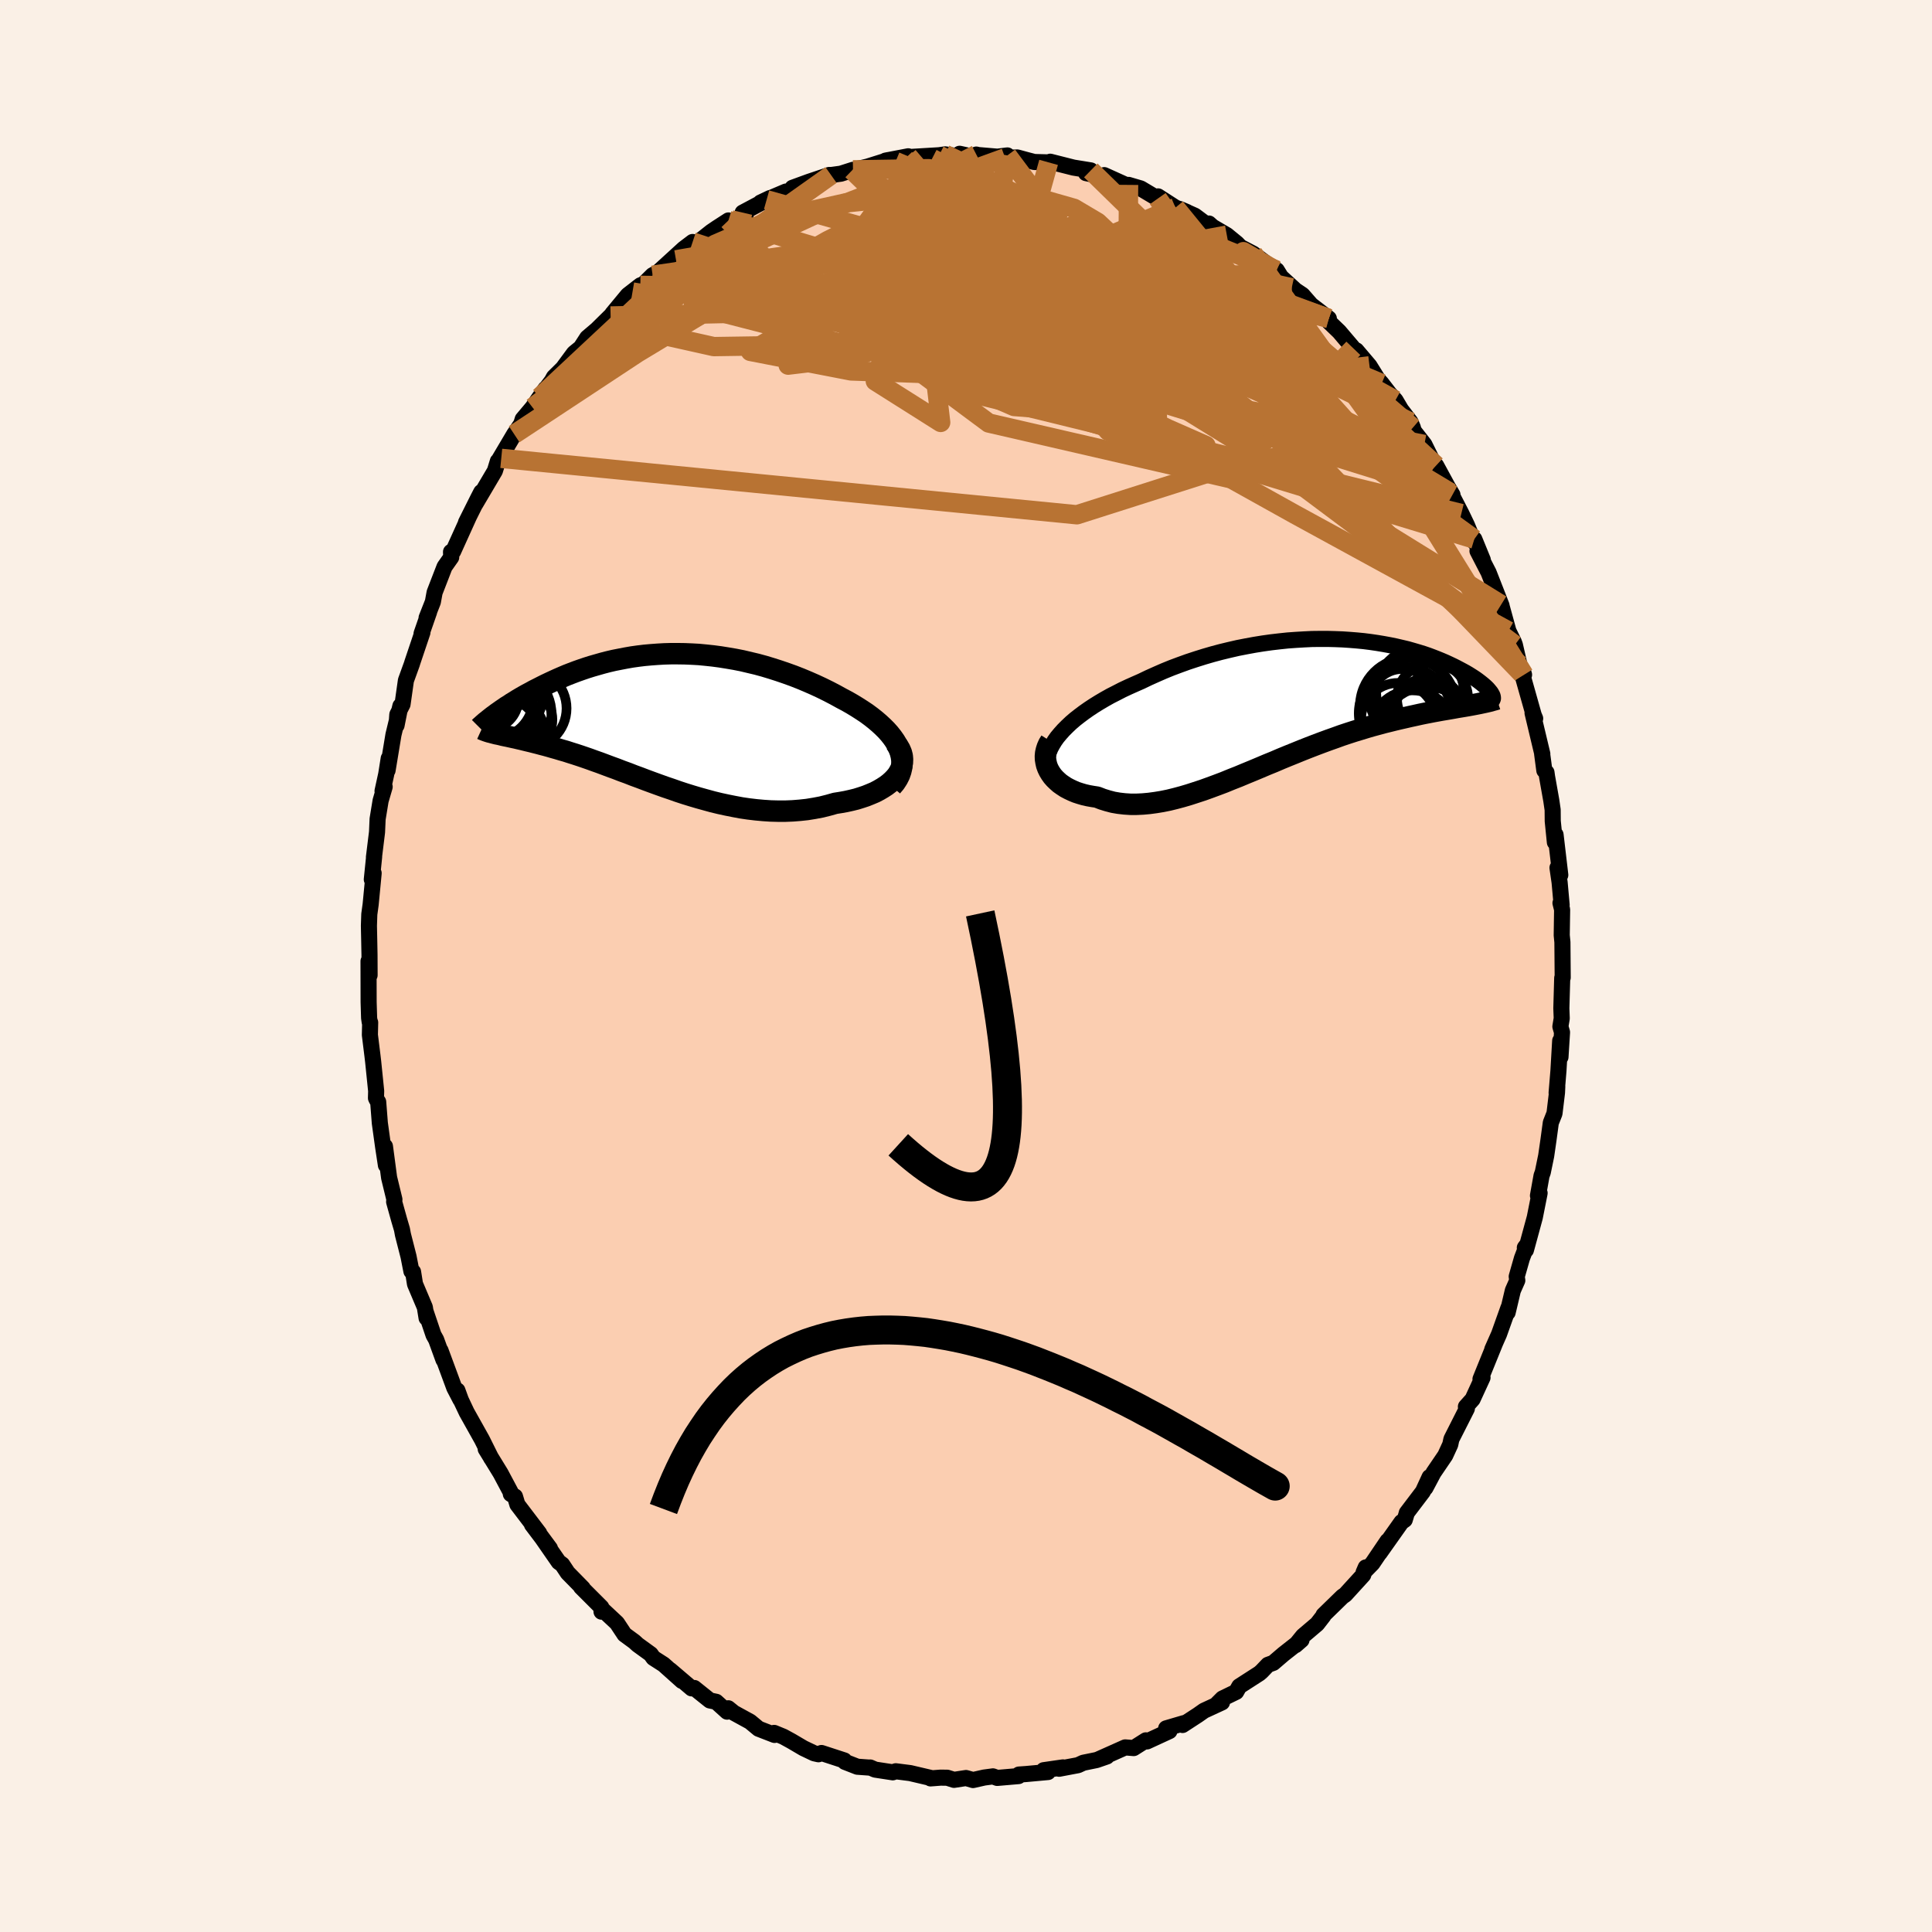 <svg xmlns="http://www.w3.org/2000/svg" width="500" height="500" viewBox="-100 -100 200 200"><defs><clipPath id="c"><path d="m24.59 3.02-.19-.38-.22-.39-.26-.37-.3-.38-.32-.36-.36-.36-.39-.36-.41-.35-.43-.34-.46-.34-.48-.32-.5-.32-.51-.31-.54-.31-.55-.29-.67-.37-.69-.36-.71-.35-.71-.33-.73-.32-.74-.31-.74-.29-.75-.27-.76-.26-.75-.24-.76-.23-.77-.21-.76-.18-.76-.18-.76-.15-.76-.13-.75-.12-.75-.1-.75-.08-.73-.07-.73-.04-.73-.03-.71-.01H.99l-.7.02-.69.04-.67.05-.67.06-.66.08-.64.09-.63.11-.62.12-.61.12-.6.14-.58.15-.56.16-.56.16-.54.17-.53.18-.51.18-.5.19-.49.19-.47.2-.46.2-.44.2-.43.2-.42.2-.4.2-.39.2-.38.19-.36.2-.36.19-.34.19-.33.19-.32.19-.3.19-.3.18-.28.19-.28.17-.26.18-.25.17-.24.17-.23.16-.21.16.17 1.97.21.04.22.05.23.06.24.05.25.05.27.06.27.06.29.06.29.07.31.07.32.08.33.08.34.08.35.09.36.09.37.1.39.1.4.11.41.12.43.12.43.13.46.13.46.15.48.15.49.16.5.17.52.18.52.19.54.19.56.21.56.21.58.21.59.23.61.22.61.24.63.23.63.24.65.24.66.24.67.24.68.23.68.24.7.23.71.22.71.21.72.2.73.2.74.18.74.16.75.15.75.14.75.11.76.09.76.07.76.05.76.02h.76l.75-.03.76-.06.74-.08.74-.12.74-.14.72-.18.71-.2.57-.09.55-.1.54-.12.53-.13.51-.16.48-.16.47-.19.45-.19.42-.22.39-.23.37-.24.34-.26.3-.27.27-.28.24-.29"/></clipPath><clipPath id="b"><path d="m-24.59 2.74.37-.37.39-.37.43-.37.46-.36.48-.36.5-.35.53-.35.55-.34.56-.33.59-.33.61-.31.62-.32.64-.3.65-.29.66-.29.77-.37.78-.35.8-.35.81-.33.83-.31.83-.3.85-.28.86-.27.86-.25.86-.23.87-.21.87-.2.87-.17.87-.16.87-.14.86-.12.86-.1.85-.09.84-.06.84-.05.82-.04.81-.01h.8l.78.02.77.03.75.05.74.06.72.07.71.09.68.1.66.11.65.12.63.13.6.14.59.14.56.16.55.16.52.16.5.17.48.18.46.18.44.18.42.18.39.18.38.18.36.18.34.18.32.17.31.17.29.17.27.17.25.16.24.16.22.16.21.16.19.15.17.14.16.14.15.14.13.13.11.13.1.12.09.11.07.11-2.1 1.21-.33.06-.35.06-.36.06-.37.06-.38.07-.4.07-.41.07-.42.07-.44.08-.44.08-.46.09-.47.09-.48.1-.49.11-.51.11-.52.12-.53.12-.55.13-.56.14-.57.14-.59.16-.59.16-.62.18-.62.19-.63.19-.65.21-.66.22-.66.24-.68.24-.68.25-.69.26-.7.27-.71.28-.71.29-.72.29-.73.3-.72.31-.74.3-.73.31-.74.31-.73.3-.74.31-.74.29-.73.3-.74.28-.73.27-.72.26-.73.24-.71.23-.71.21-.71.19-.69.17-.69.14-.67.11-.67.09-.66.06-.64.03h-.63l-.61-.04-.61-.07-.58-.1-.57-.15-.55-.17-.54-.21-.46-.07-.45-.08-.44-.1-.41-.12-.4-.13-.38-.16-.36-.17-.34-.18-.32-.21-.3-.21-.27-.24-.25-.24-.23-.26-.19-.27-.17-.28"/></clipPath><filter id="a"><feTurbulence baseFrequency=".05" numOctaves="3" result="noise" type="noise"/><feDisplacementMap in="SourceGraphic" in2="noise" scale="2"/></filter></defs><rect width="100%" height="100%" x="-100" y="-100" fill="linen"/><path fill="#FBCEB1" stroke="#000" stroke-linejoin="round" stroke-width="1.667" d="m61.77 1.2-.05.04-.09 3.14.04 1.04-.14.85.17.59-.16 2.56-.03-1.68-.18 3.1-.19 2.29.07-.68-.03.65-.26 2.16-.38.96-.24 1.77-.24 1.66-.35 1.7-.13.36-.37 2.06.17-.26-.5 2.52-.92 3.38-.11-.25.24-.32-.54 1.42-.54 1.89.06.4-.46 1.04-.54 2.28.08-.48-.97 2.72-.7 1.58.31-.7-1.53 3.77.21-.15-1.03 2.24-.69.77.08.11.02.09-1.6 3.16-.12.56-.52 1.13-1.21 1.78-.84 1.58.43-1.12-.69 1.5-1.67 2.2v.02l-.21.7-.34.24-2.27 3.21.83-1.26-1.57 2.32-.91.93.22-.51-.26.78-1.86 2.04-.29.2-1.96 1.91-.01.08-.65.84-1.46 1.24-.78.96.62-.54-1.87 1.47-1.05.9-.55.2-.65.68-.24.21-2.08 1.34-.32.57-1.42.69-.57.57.52-.17-1.86.86-.64.45-1.58 1.03.17-.2-1.87.55.34.28-2.32 1.07-.12-.11-1.26.8-.88-.07-2.71 1.21.81-.27-1.07.37-1.37.28-.54.25-1.96.37.4-.14-2 .29.45.19-2.3.21-.71.05-.04.16-2.21.19-.44-.16-.91.12-1.15.26-.73-.21-1.24.19-.7-.22-.68-.01-1.05.08.15-.02-2.26-.53-1.49-.19-.31.11-1.83-.28-.51-.22-.09.01-1.24-.09-1.28-.5-.07-.15-2.36-.77-.31.13-.45-.1-1.11-.53-1.24-.73-.84-.46-.95-.39.04.21-1.65-.64-.88-.73-1.68-.92-.58-.47-.12.35-1.13-1.02-.66-.14-1.61-1.29-.27.04-2.23-1.9 1.23 1.13-1.9-1.7-1.06-.68-.28-.39-1.35-.98-.35-.32-1.01-.74-.78-1.18-1.52-1.42-.08.24-.02-.45-2.1-2.1.18.12-1.56-1.59-.57-.86-.36-.26-1.94-2.8 1.03 1.39-1.86-2.46.75.89-2.26-2.97-.25-.83-.43-.26v-.16l-1.06-1.99-1.54-2.51-.02-.23.59 1.18-.95-1.91-1.59-2.84-.6-1.27-.36-.99.32.96-.64-1.23-1.43-3.87.31.97-.76-2.09-.27-.48-.82-2.43.1.67-.18-1.11-1.02-2.41-.2-1.26-.17-.06-.3-1.53-.58-2.27-.1-.54-.28-.95-.53-1.9.03-.24-.55-2.26-.43-3.24.1 1.95-.29-1.91-.34-2.45-.17-2.19-.16-.25-.07-.15.02-.73-.31-3.03-.07-.6-.27-2.18.03-1.28-.05-.05-.06-.42-.05-1.65-.01-4.23.11 1.45-.01-2.12-.03-1.55-.03-1.44.04-1.2.14-1.02.31-3.23-.19.65.24-2.35-.02.05.32-2.6.06-1.36.31-1.89.42-1.44-.22.44.38-1.74.26-1.64-.12 1.24.61-3.69.72-2.98-.4 2.01.08-1.12.54-1.06.35-2.47.62-1.71.04-.14 1.05-3.12-.09.12.78-2.24-.26.61.65-1.65.18-.98 1.03-2.66.69-.98-.02-.56.22-.05 1.64-3.62-.31.62 1.28-2.56.3-.58-.61 1.23 2.02-3.42.31-1.01.35-.29-.18.07 1.52-2.57.73-1.07.15-.49 1.02-1.21 1.34-1.94-.6.87 1.26-1.69.21-.38.93-.92 1.15-1.56.7-.57.67-1.03.99-.84 1.43-1.41-1.23 1.32 1.35-1.29.06-.26 1.6-1.93 1.3-1.01.34-.13.93-.92 1.2-.63-.5.19 2.53-2.31.91-.69-.42.8 2.35-1.86.59-.4 1.19-.77-1.21.84 3-1.44-.32-.21 2.84-1.51-.99.47.63-.29 2-.85.27.08.82-.56-.41.09 1.67-.61 2.14-.72.18.01 1.02-.14 1.25-.4-.09.05 1.62-.39 2.13-.67-.29.06 2.35-.45-.34.24.21-.15 3.33-.2.62-.09 1.56.23-.06-.29 1.32.29.41-.21.19.05 1.99.17 1.03-.13-.23.25 1.26-.04.99.27.77.2 1.48.04.17-.07 2.41.61 1.79.29-.5.28.75.16 1.8.43-.66-.38 2.5 1.13.02-.12 1.26.37 1.76 1.05.03-.23 1.8 1.16 1.19.46-.73-.31 1.55.69 1.51 1.13-.05-.32.38.34 1.47.86 1.05.86.38.4-.08-.06 1.38.72L32.08-72l.09-.03.44.71 1.37 1.25-.26-.14 1.11.74.9 1.03 1.83 1.41.02.35 1.05 1.01 1.47 1.73-.03.21h.34l1.36 1.6.85 1.37.41.46.81 1.05.62.68.58.98.98 1.28.24.58.09.34 1.1 1.4 1.07 2.17.15.01 1.21 2.22.48.81-.2-.22 1.12 2.16.58 1.21.68 1.65.08-.21.88 2.15-.55-.92 1.15 2.23 1.34 3.42-.07.16.03-.26.75 2.73.56 1.14.11.3.47 2.04.41.81.07.24-.2-.08 1.2 4.25.15.36-.27-.57 1.01 4.23-.02-.01.23 1.73.22.2.06.43.44 2.48.14.96.01 1.17.22 2.19.07-.78.49 4.17-.29-.75.22 1.51.21 2.34-.12-.2.17.68-.04 2.66.07.71.03 3.67-.05.04" filter="url(#a)"/><path fill="#fff" d="m-24.59 2.74.37-.37.39-.37.43-.37.46-.36.48-.36.5-.35.53-.35.55-.34.56-.33.59-.33.61-.31.62-.32.64-.3.65-.29.66-.29.77-.37.78-.35.8-.35.81-.33.83-.31.83-.3.85-.28.86-.27.86-.25.86-.23.87-.21.87-.2.87-.17.87-.16.87-.14.86-.12.86-.1.85-.09.84-.06.84-.05.82-.04.81-.01h.8l.78.02.77.03.75.05.74.06.72.07.71.09.68.1.66.11.65.12.63.13.6.14.59.14.56.16.55.16.52.16.5.17.48.18.46.18.44.18.42.18.39.18.38.18.36.18.34.18.32.17.31.17.29.17.27.17.25.16.24.16.22.16.21.16.19.15.17.14.16.14.15.14.13.13.11.13.1.12.09.11.07.11-2.1 1.21-.33.06-.35.06-.36.06-.37.06-.38.07-.4.07-.41.07-.42.07-.44.08-.44.08-.46.09-.47.09-.48.1-.49.11-.51.11-.52.12-.53.12-.55.13-.56.14-.57.14-.59.16-.59.16-.62.18-.62.19-.63.19-.65.21-.66.22-.66.24-.68.24-.68.25-.69.26-.7.27-.71.28-.71.29-.72.29-.73.3-.72.31-.74.3-.73.31-.74.31-.73.3-.74.31-.74.29-.73.3-.74.28-.73.27-.72.26-.73.24-.71.23-.71.21-.71.19-.69.17-.69.14-.67.11-.67.09-.66.06-.64.03h-.63l-.61-.04-.61-.07-.58-.1-.57-.15-.55-.17-.54-.21-.46-.07-.45-.08-.44-.1-.41-.12-.4-.13-.38-.16-.36-.17-.34-.18-.32-.21-.3-.21-.27-.24-.25-.24-.23-.26-.19-.27-.17-.28" filter="url(#a)" transform="translate(34.69 -27.17)"/><path fill="#fff" d="m24.59 3.02-.19-.38-.22-.39-.26-.37-.3-.38-.32-.36-.36-.36-.39-.36-.41-.35-.43-.34-.46-.34-.48-.32-.5-.32-.51-.31-.54-.31-.55-.29-.67-.37-.69-.36-.71-.35-.71-.33-.73-.32-.74-.31-.74-.29-.75-.27-.76-.26-.75-.24-.76-.23-.77-.21-.76-.18-.76-.18-.76-.15-.76-.13-.75-.12-.75-.1-.75-.08-.73-.07-.73-.04-.73-.03-.71-.01H.99l-.7.02-.69.04-.67.05-.67.06-.66.08-.64.09-.63.11-.62.12-.61.12-.6.14-.58.15-.56.16-.56.16-.54.17-.53.18-.51.18-.5.19-.49.19-.47.2-.46.2-.44.2-.43.2-.42.2-.4.2-.39.2-.38.19-.36.2-.36.19-.34.19-.33.19-.32.19-.3.19-.3.18-.28.19-.28.17-.26.18-.25.17-.24.17-.23.16-.21.16.17 1.97.21.04.22.05.23.06.24.05.25.05.27.06.27.06.29.06.29.07.31.07.32.08.33.08.34.08.35.09.36.09.37.1.39.1.4.11.41.12.43.12.43.13.46.13.46.15.48.15.49.16.5.17.52.18.52.19.54.19.56.21.56.21.58.21.59.23.61.22.61.24.63.23.63.24.65.24.66.24.67.24.68.23.68.24.7.23.71.22.71.21.72.2.73.2.74.18.74.16.75.15.75.14.75.11.76.09.76.07.76.05.76.02h.76l.75-.03.76-.06.74-.08.74-.12.74-.14.72-.18.71-.2.57-.09.55-.1.54-.12.53-.13.51-.16.48-.16.47-.19.45-.19.42-.22.39-.23.37-.24.34-.26.3-.27.27-.28.24-.29" filter="url(#a)" transform="translate(-31.54 -25.54)"/><g fill="none" stroke="#000" transform="translate(34.69 -27.17)"><path stroke-linejoin="round" stroke-width="1.667" d="m-26.3 6.46-.02-.36.03-.36.07-.37.12-.37.16-.38.2-.37.23-.38.27-.38.31-.37.34-.38.37-.37.39-.37.43-.37.46-.36.48-.36.5-.35.53-.35.55-.34.56-.33.59-.33.61-.31.62-.32.64-.3.65-.29.66-.29.77-.37.78-.35.8-.35.81-.33.83-.31.83-.3.85-.28.86-.27.86-.25.86-.23.87-.21.87-.2.87-.17.87-.16.87-.14.86-.12.86-.1.85-.09.84-.06.84-.05.82-.04.81-.01h.8l.78.02.77.03.75.05.74.06.72.07.71.09.68.1.66.11.65.12.63.13.6.14.59.14.56.16.55.16.52.16.5.17.48.18.46.18.44.18.42.18.39.18.38.18.36.18.34.18.32.17.31.17.29.17.27.17.25.16.24.16.22.16.21.16.19.15.17.14.16.14.15.14.13.13.11.13.1.12.09.11.07.11.06.11.05.09.03.09.02.09.01.08v.07l-.02.07-.03.06-.03.05-.05.05" filter="url(#a)"/><path stroke-linejoin="round" stroke-width="2.222" d="m-25.94 3.9-.19.3-.14.31-.1.31-.07.31-.03.32.01.31.05.31.07.31.11.3.14.29.17.28.19.27.23.26.25.24.27.24.3.21.32.21.34.18.36.17.38.16.4.13.41.12.44.1.45.08.46.07.54.21.55.17.57.15.58.1.61.07.61.04h.63l.64-.03.66-.06.67-.09.67-.11.69-.14.69-.17.71-.19.71-.21.71-.23.73-.24.72-.26.73-.27.74-.28.73-.3.74-.29.74-.31.73-.3.74-.31.73-.31.74-.3.72-.31.73-.3.72-.29.71-.29.71-.28.7-.27.69-.26.68-.25.68-.24.66-.24.66-.22.65-.21.63-.19.62-.19.62-.18.59-.16.59-.16.57-.14.56-.14.55-.13.53-.12.52-.12.51-.11.49-.11.48-.1.47-.09.46-.09.44-.08.44-.08.42-.07.41-.07.4-.07.38-.07.37-.06.36-.06.35-.06.33-.06.32-.06.31-.06.3-.06.28-.06.28-.06.26-.06.25-.06.23-.07.23-.06.21-.07" filter="url(#a)"/><circle cx="13.608" cy="-.518" r="3.68" clip-path="url(#b)" filter="url(#a)"/><circle cx="11.068" cy=".272" r="4.972" clip-path="url(#b)" filter="url(#a)"/><circle cx="10.058" cy="1.737" r="3.872" clip-path="url(#b)" filter="url(#a)"/><circle cx="10.483" cy="-.258" r="3.324" clip-path="url(#b)" filter="url(#a)"/><circle cx="13.253" cy=".832" r="3.542" clip-path="url(#b)" filter="url(#a)"/><circle cx="10.763" cy="1.012" r="4.792" clip-path="url(#b)" filter="url(#a)"/><circle cx="12.313" cy="-1.208" r="4.546" clip-path="url(#b)" filter="url(#a)"/><circle cx="12.328" cy="-.978" r="4.58" clip-path="url(#b)" filter="url(#a)"/><circle cx="13.038" cy="3.087" r="4.828" clip-path="url(#b)" filter="url(#a)"/><circle cx="11.518" cy="2.977" r="4.342" clip-path="url(#b)" filter="url(#a)"/></g><g fill="none" stroke="#000" transform="translate(-31.54 -25.54)"><path stroke-linejoin="round" stroke-width="2.222" d="m23.86 6.96.33-.39.26-.4.2-.39.14-.4.09-.39.04-.4-.02-.39-.06-.4-.1-.39-.15-.39-.19-.38-.22-.39-.26-.37-.3-.38-.32-.36-.36-.36-.39-.36-.41-.35-.43-.34-.46-.34-.48-.32-.5-.32-.51-.31-.54-.31-.55-.29-.67-.37-.69-.36-.71-.35-.71-.33-.73-.32-.74-.31-.74-.29-.75-.27-.76-.26-.75-.24-.76-.23-.77-.21-.76-.18-.76-.18-.76-.15-.76-.13-.75-.12-.75-.1-.75-.08-.73-.07-.73-.04-.73-.03-.71-.01H.99l-.7.02-.69.04-.67.05-.67.06-.66.08-.64.09-.63.11-.62.12-.61.12-.6.14-.58.15-.56.16-.56.16-.54.17-.53.18-.51.18-.5.19-.49.19-.47.2-.46.2-.44.2-.43.2-.42.2-.4.2-.39.2-.38.19-.36.2-.36.19-.34.19-.33.19-.32.19-.3.19-.3.18-.28.19-.28.17-.26.18-.25.17-.24.17-.23.16-.21.16-.21.15-.19.15-.19.15-.17.14-.17.13-.15.13-.15.13-.13.12-.13.11-.11.11" filter="url(#a)"/><path stroke-linejoin="round" stroke-width="2.222" d="m24.22 2.41.27.35.21.35.15.35.09.35.03.34-.02.34-.06.33-.11.33-.16.31-.19.31-.24.29-.27.28-.3.27-.34.26-.37.24-.39.23-.42.22-.45.19-.47.19-.48.16-.51.16-.53.13-.54.12-.55.1-.57.09-.71.2-.72.18-.74.14-.74.12-.74.08-.76.06-.75.03h-.76l-.76-.02-.76-.05-.76-.07-.76-.09-.75-.11-.75-.14-.75-.15-.74-.16-.74-.18-.73-.2-.72-.2-.71-.21-.71-.22-.7-.23-.68-.24-.68-.23-.67-.24-.66-.24-.65-.24-.63-.24-.63-.23-.61-.24-.61-.22-.59-.23-.58-.21-.56-.21-.56-.21-.54-.19-.52-.19-.52-.18-.5-.17-.49-.16-.48-.15-.46-.15-.46-.13-.43-.13-.43-.12-.41-.12-.4-.11-.39-.1-.37-.1-.36-.09-.35-.09-.34-.08-.33-.08-.32-.08-.31-.07-.29-.07-.29-.06-.27-.06-.27-.06-.25-.05-.24-.05-.23-.06-.22-.05-.21-.04-.2-.05-.19-.05-.18-.05-.17-.04-.16-.05-.15-.05-.14-.05-.13-.05-.12-.05-.11-.05" filter="url(#a)"/><circle cx="-17.895" cy="-2.092" r="3.094" clip-path="url(#c)" filter="url(#a)"/><circle cx="-16.46" cy=".713" r="3.906" clip-path="url(#c)" filter="url(#a)"/><circle cx="-13.95" cy="-1.132" r="4.14" clip-path="url(#c)" filter="url(#a)"/><circle cx="-16.315" cy="1.463" r="3.618" clip-path="url(#c)" filter="url(#a)"/><circle cx="-17.13" cy="-.007" r="3.832" clip-path="url(#c)" filter="url(#a)"/><circle cx="-15.75" cy="1.498" r="3.686" clip-path="url(#c)" filter="url(#a)"/><circle cx="-16.185" cy="-2.282" r="3.878" clip-path="url(#c)" filter="url(#a)"/><circle cx="-17.35" cy="-2.097" r="4.08" clip-path="url(#c)" filter="url(#a)"/><circle cx="-14.67" cy=".028" r="3.392" clip-path="url(#c)" filter="url(#a)"/><circle cx="-16.025" cy="-.597" r="4.652" clip-path="url(#c)" filter="url(#a)"/></g><g fill="none" stroke="#B87333" stroke-linejoin="round" stroke-width="2"><path d="m-48.11-52.55 59.59 5.84 13.85-4.41-.49-2.76-3.98-1.75-4.08-2-4.07-2.83-4.47-3.62-4.27-4-2.51-3.78.44-2.97 2.89-1.67 3.07-.13.54 1.19-2.81 1.86L2.7-71.8l4.83 2.29 19.48 6.77 25.61 18.55" filter="url(#a)"/><path d="m33.72-70.21-16.63-3.68 5.06 5.2.87 3.08-7.16-.99-9.72-2.9-6.7-2.75-1.81-1.52 1.81.14 3.22 1.73 3.25 2.71 2.8 2.61 1.96 1.35.26-.62-2.23-2.54-4.31-3.78-4.33-4.06-1.32-3.57 2.74-2.49-3.64-1.73" filter="url(#a)"/><path d="m32.17-72.03-34.58 4.28 1.48-.71 1.75-1.63-3-2.46-3.71-2.31-.87-1.32 3.15-.16 6.36.74 7.59 1.28 6.53 1.38 3.97 1.19 1.49 1.22.58 2.02.76 3.18-2.39 2.19-16.16-3.85-38.83-3.47" filter="url(#a)"/><path d="M55.4-37.41 22.61-57.68l-.56-4.18-1.87-3.92L15.17-71l-5.06-4.75-3.73-3.11-2.32-1.28-1.27.17-.76 1.05-.91 1.33-1.44 1.19-1.71.87-1.16.57.21.42 1.64.64 2.1 1.49.75 2.92-3.76 3.32-12.77-.98-9.57-10.03" filter="url(#a)"/><path d="m56.82-33.24-39.57-29.6-22.17-9.59-10.71-1.81-5.12 1.52-.78 2.12 3.21 1.51 5.52 1.02 5.86 1.11 5.73 1.42 6.53 1.41 7.61 1.03 6.67.99 2.36 1.97-3.73 2.58-4.91-1.05 28.45-3.52" filter="url(#a)"/><path d="m-23.12-77.99-2.39 10.3 16.84 4.33 15.55 2.8 9.42 1.66 3.18.7-1.8-.54-3.72-1.71-1.81-2.21 2.21-1.76 5.55-.69 6.48.41 4.97.73 1.16-.44-5.64-2.58-17.31-2.93-43.28-.54" filter="url(#a)"/><path d="M43.03-60.3 16.8-71.34l2.76-.98 7.37 3.53 5.93 4.87 2.29 3.38-2.17.54-5.95-1.89-7.84-2.94-7.57-2.72-5.76-1.83-3.7-.94-2.59-.49-2.75-.63-3.27-1.25-2.87-1.9-.89-2.03 2.66-1.27 8.43.45 17.31 4.35 26.27 14.52" filter="url(#a)"/><path d="M40.1-63.94 27.18-50.49 2.35-56.21l-11.37-8.45-1.01-7.2 2.95-4.94 3.51-2.76 2.95-1.06 2.05.19 1.06 1.16.4 1.97.56 2.69 1.69 3.31 3.19 3.81 3.86 4.05 2.9 3.78.54 2.72-1.91.82-3.12-1.69-2.81-3.94-1.49-4.84.99-4 4.2-3.66-7.21-9.66" filter="url(#a)"/><path d="M48.67-51.81 32.8-66.46l-10.16-7.1-5.21-2.12-2.41.83-1.3 1.79-1.84.76-2.62-1.06-1.93-2.2.15-1.97 1.33-.84-.94.31-6.96 1.07-13.6 2.03-16.07 4.77-16.11 12.37" filter="url(#a)"/><path d="M47.45-53.99-.29-63.27l-11.32-4.48 1.91.06 6.7.98 5.04-.19.99-1.2-1.17-.92.2.43 3.86 1.95 7.3 2.77 8.45 2.45 6.69 1.07 2.8-.77-1.82-2.3-5.88-3.02-8.47-2.8-9.01-1.97-7.03-.94-2.38.04 4.49 1.3 12.52 4.01 19.94 8.78 16.84 9.24" filter="url(#a)"/><path d="M56.15-34.68 34.09-46.73l-14.25-7.94-.06-4.45 5.78-1.45 5.8-.01 3.39-.25.87-1.09-.66-1.51-1.37-1.2-2.04-.58-3.15-.21-4.53-.44L18.48-67l-4.99-1.95-3.19-2.33-.39-1.88 2.82-.39 5.84 1.91 7.49 4.37 5.15 5.59-5.61 1.77-37.3-22.51" filter="url(#a)"/><path d="m32.17-72.03-9.73-3.9-4.2-.05-1.95.4-.8.75-1.48.89-2.54.42-2.49-.49-1.28-1.27.21-1.43 1.03-.96.61-.26-.82.29-2.07.63-1.09 1.08 3.89 2.83 13.37 9.78L57.29-31.2" filter="url(#a)"/><path d="M57.77-30.15 46.38-48.54 33.11-63.37l-12.24-7.92-10.07-1.96L5.53-71l.99 4.42 5.7 4.32 6.84 2.28 4.6-.69.91-3.18-2.2-4.13-3.72-3.33-3.94-1.43-3.86.52-4.45 1.65-5.77 1.74-6.86 1.32-5.76 1.21-.27 1.87 9.78 2.68 15.83-.01L-.6-83.79" filter="url(#a)"/><path d="m21.68-78.51 15.26 18.72-.73 1.57-6.84-3.75-9.14-5.44-8.83-4.4-6.97-2.24-4.55-.29-2.51 1.05-1.67 1.77-2.08 1.9-2.77 1.59-2.48 1.1-.78.7 1.79.57 4.97 1.04 9.41 2.26 10.61.87-20.69-22.09" filter="url(#a)"/><path d="m37.56-67.03-19.52-7.19-3.19-.16-3.45 2.58-3.29 4.21-1.18 4.03 1.7 2.78 3.11 1.53 1.17.38-3.4-.91-6.77-1.74-5.34-.73-.45 2.32.43 3.66-6.77-4.28 7.23-23.47" filter="url(#a)"/><path d="m-2.16-84.02-4.06 7.88 16.2 10.28 10.9 6.89-1.5.06-8.67-4.28-7.54-4.72-1.3-2.71 5.07-.1 8.29 2.03 8.11 3.51 6.2 4.24 3.67 3.2-.29-1.09-3.06-5.31 16.16 7.83" filter="url(#a)"/><path d="m29.73-73.74 12.41 17.25-1.44-2.28-6.14-5.53-7.48-4.94-6.77-3.37-5.51-1.66-4.94-.24-5.24.81-5.98 1.7-6.57 2.47-6.35 2.97-4.36 2.79.23 1.57 6.5-.78 10.7-3.54 8.55-4.99 4.6-2.33 25.62 6.81" filter="url(#a)"/><path d="m-44.13-58.89 28.61-14.63 12.14-2.07 1.85 2.61L.52-69.3l7.22 4.13 10.96 4.5 10.76 4.21 7.17 2.95 1.82.86-3.9-1.69-8.74-4.01-11.36-5.33L3.7-68.79l-6.88-3.69-1.37-2.14L-1.5-76l3.23-.92-4.25 1.04-29.92 4.37" filter="url(#a)"/><path d="m-5.98-83.82 8.96 10.48-13.88 3.69-9.47.51-1.93-.88 3.87-1.55 7.1-2.09 7.25-2.44 4.63-2.31.73-1.67-2.65-.76-4.44.16-4.89 1.04-5.23 2.01-6.07 2.81-3.8 1.33 11.83-8.39m26.89-.48 16.57 16.2-2.13-.75-1.78-1.25-.09-.96-.25-1.46-.6-1.43-.22-.65.44.21.72.77.45 1.19-.18 1.92-1.16 2.93-2.72 3.59-4.76 3.12-6.26 1.48-5.97-.47-3.46-1.5.48-.72 7.9 2.95 42.72 13" filter="url(#a)"/><path d="m37.56-67.03-26.69-9.36-4.67-1.02 4.34 1.89 5.3 2.35 2.91 1.42-.39-.11-3.37-1.37-5.32-1.91-5.91-1.59-5.05-.75-2.88.11-.01.47 2.4.08 2.85-1.05.05-2.35-4.97-2.32-7.85.12m-16.6 7.47 48.41 16.01 7.42-1.68-8.9-7.03-11.45-5.24-8.13-1.87-3.11.38 1.36 1.09 3.69.83 3.1.21.47-.5-1.8-1.08-1.46-1.02 1.82.24 6.24 2.9 10.77 7.11 17.45 13.58 19.99 20.79" filter="url(#a)"/><path d="m8.55-83.19-2.72 9.77.93 8.36-3.46 2.07-4.08-.95-1.66-1.61 1.83-1.43 4.52-1 5.41-.56 4.67-.33 3.02-.46 1.26-.87-.16-1.38-1.06-1.75-1.54-1.89-1.88-1.77-2.45-1.45-3.58-1.02-5.27-.5-6.99.13-7.88.85-7.37 1.64L-26-74.7l-6.52 4.96-11.61 10.85" filter="url(#a)"/><path d="m-33.37-70.59-.8 4.67 8.06 1.8 11.19-.17 10.63-.5 7.91-.24 4.06.3.64.93-1.06 1.32-.68 1.22 1.26.69 3.66.02 5.01-.57 3.85-1.08-.23-1.46-5.44-1.29-7.62.08-2.68 2.26 4.81.6-20.99-20.36" filter="url(#a)"/><path d="m1.07-84-8.84 4.53 4.26 5.79 2.36 3.72-1.85.92-3.4-.62-2.93-.9-2.11-.44-1.64.12-1.4.3-1.23.03-1.13-.4-1-.54-.38-.12 1.26.84 4.13 2.14 7.61 3.41L5-61.16 14.7-58l4.1.18-4.63-3.02-3.46-.42L50.16-49" filter="url(#a)"/><path d="m32.08-72-3.36-1.95 2.58 3.5 3.99 6.37.63 5.37-4.28 1.99-7.41-1.6-7.76-3.76-6.27-3.96-4.1-2.51-1.72-.34.77 1.53 2.89 2.42 3.83 2.23 3.05 1.48.98.87-1.19.79-2.53.77-3.27.01-4.6-1.74-6.95-3.11-6.71-1.35 7.31 5.07 53.32 13.08" filter="url(#a)"/><path d="m27-75.66-41.9 7.75-7.42 4.29 10.42 2.02 14.44.51 10.84.8 5.02 1.85-.65 1.76-4.75.07-5.56-1.78-2.87-1.84.04-.14-1.5.41-6.84-3.86L-9.66-75l3.68-8.82" filter="url(#a)"/><path d="M50.16-49 21.14-66.41 3.62-72.38l-2.3-.72L3.9-72l.12.44-2.45-1.09-1.62-2.02 1.41-1.83 3.34-.99 1.94-.23-2.51.29-7.8 1.27-11.68 3.42-12.79 4.59-1.07-6.11" filter="url(#a)"/><path d="m-20.64-79.32 34.86 9.84 10.93 7.09-5.11-.35-8.03-2.98-3.85-1.76.97.66 3.28 2.37 2.97 2.49 1.48 1.25.43-.42.61-1.55 1.28-1.74.85-1.33-2.04-.78-7.1-.25-11.45.45-10.34.89-.29-.79 13.46-6.13 2.01-11.55" filter="url(#a)"/><path d="M33.72-70.21-.45-67.78l6.12 4.46 9.62 4.33 4 .98 1.12-1.87 1.27-2.85 1.93-2.31 2.03-1.18 1.83-.17 1.86.46 2.22.93 2.63 1.48 2.4 1.9.71 1.46-2.9-.3-7.96-2.58-12.52-3.69-11.1-3.79 18.87-7.99" filter="url(#a)"/><path d="m19.85-79.44 5.59 7.94-2.9 3.52-6.4-2.11-3.86-2.76-.61-1.22.24-.1h-1.49l-4.1-.25-5.56-.12-4.98.54-3.03 1.3-1.37 1.63-1.46 1.44-3.26 1.02-4.68.63-2.71-.06 3.94-1.81 11.84-4.27L6.57-79.2l-9.35-4.73" filter="url(#a)"/><path d="M46.26-55.73 30.74-69.05l-4-1.65-3.53-.91-4.69-2.31-4.28-2.18-2.9-.71L9.6-75.8l-1.24 2.27-1.21 2.73-1.1 2.44-.67 1.61-.37.62-.98-.23-2.84-.73-5.14-.81-6.21-.6-4.55-.29-.18.03 4.97.57 7.86 1.66 6.82 2.89 4.62 2.17 7.32-3.67.13-15.72" filter="url(#a)"/><path d="M-46.77-55.05-34-63.47l12.89-7.77 6.78-3.85 2.13-1.07-.6.46-1.26 1.2.38 1.4 4 1.36 8.41 1.28L10.26-69l11.21 1.99 6 2.28-4.83.54L1.18-68.1l-37.97.81" filter="url(#a)"/><path d="M4.05-83.66-8.77-79l-2.73 3.77 3.4 3.68 10.26 4.23 12.87 4.62 10.61 3.87 6.29 2.37 2.44 1.1-.43.25L31-55.9l-5.09-2.3-5.6-3.5-3.28-3.17.73-1.28 2.8.54-.01.68-8.22-1.03-36.92-11.22" filter="url(#a)"/><path d="M48.52-51.82 18.01-67.15l-15.9-4.99-3.33-1.52.77.08 1.04.37 1.2.13 2.63.27 4.98 1.05 7.01 2.12 7.6 2.92 6.54 3.3 4.37 3.41 1.68 3.38-1.4 2.94-4.94 1.56-7.9-.69-7.64-2.56-1.98-2.34 4.86-.37-3.23-1.47-46.81-11.95" filter="url(#a)"/></g><path fill="none" stroke="#000" stroke-linejoin="round" stroke-width="3" d="M-7.01 18.51Q9.95 33.99 1.47-5.446" filter="url(#a)"/><path fill="#D77F8C" stroke="#000" stroke-linejoin="round" stroke-width="3" d="m-31.32 56.21.4-1.07.41-1.03.42-.99.44-.96.45-.92.46-.88.48-.85.49-.82.51-.78.51-.75.53-.72.54-.68.55-.65.56-.62.57-.6.58-.56.59-.53.6-.5.61-.47.62-.44.63-.42.64-.39.64-.36.66-.33.66-.31.67-.29.67-.26.69-.23.69-.21.69-.19.7-.17.71-.14.71-.12.72-.1.72-.08.73-.06.73-.03.73-.02h.74l.74.02.74.03.75.06.75.07.75.08.75.11.75.12.76.13.75.15.76.16.76.18.75.19.76.2.76.21.75.22.75.24.76.25.75.25.75.27.74.27.74.29.74.29.74.3.73.3.73.32.73.31.72.33.72.33.71.33.7.34.7.34.69.35.69.34.68.35.68.35.66.36.66.35.66.35.64.35.64.36.62.35.62.35.61.34.6.35.59.34.58.33.56.33.56.33.55.32.54.32.52.31.51.3.5.3.49.29.48.28.46.27.45.26.43.25.42.24.41.23.39.22-.39-.22-.41-.23-.42-.24-.43-.25-.45-.26-.46-.27-.48-.28-.49-.29-.5-.3-.51-.3-.52-.31-.54-.32-.55-.32-.56-.33-.56-.33-.58-.33-.59-.34-.6-.35-.61-.34-.62-.35-.62-.35-.64-.36-.64-.35-.66-.35-.66-.35-.66-.36-.68-.35-.68-.35-.69-.34-.69-.35-.7-.34-.7-.34-.71-.33-.72-.33-.72-.33-.73-.31-.73-.32-.73-.3-.74-.3-.74-.29-.74-.29-.74-.27-.75-.27-.75-.25-.76-.25-.75-.24-.75-.22-.76-.21-.76-.2-.75-.19-.76-.18-.76-.16-.75-.15-.76-.13-.75-.12-.75-.11-.75-.08-.75-.07-.75-.06-.74-.03-.74-.02h-.74l-.73.02-.73.03-.73.06-.72.08-.72.1-.71.12-.71.14-.7.17-.69.19-.69.21-.69.23-.67.26-.67.29-.66.31-.66.33-.64.36-.64.39-.63.42-.62.44-.61.47-.6.5-.59.53-.58.56-.57.6-.56.62-.55.65-.54.68-.53.72-.51.75-.51.78-.49.82-.48.85-.46.88-.45.92-.44.96-.42.99-.41 1.03" filter="url(#a)"/></svg>